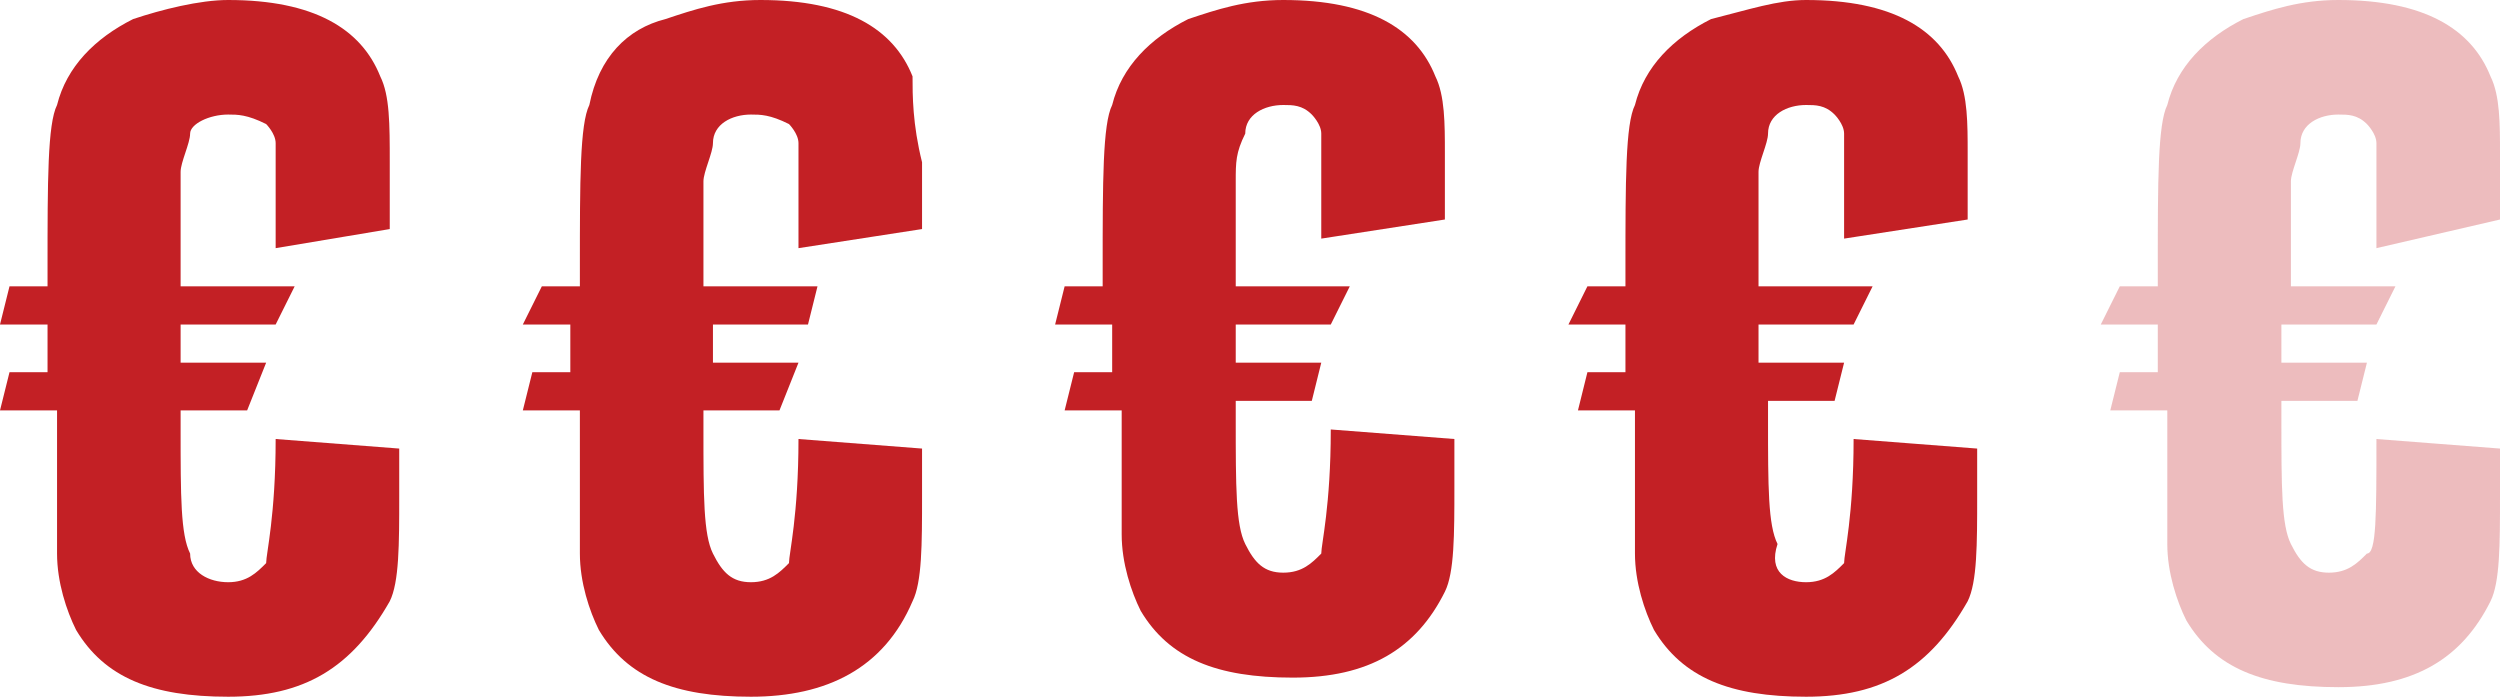 <svg width="61" height="17" viewBox="0 0 61 17" fill="none" xmlns="http://www.w3.org/2000/svg">
<path d="M4.407 6.986H7.19L6.726 7.918H4.407V8.384V8.849H6.494L6.03 10.014H4.407V10.479C4.407 12.11 4.407 13.041 4.639 13.507C4.639 13.973 5.103 14.206 5.567 14.206C6.03 14.206 6.262 13.973 6.494 13.74C6.494 13.507 6.726 12.575 6.726 10.712L9.741 10.945C9.741 11.411 9.741 11.877 9.741 12.11C9.741 13.274 9.741 14.206 9.51 14.671C8.582 16.301 7.422 17 5.567 17C3.711 17 2.551 16.534 1.856 15.37C1.624 14.904 1.392 14.206 1.392 13.507C1.392 13.041 1.392 12.11 1.392 10.712V10.014H0L0.232 9.082H1.16V8.849V8.616V8.384V7.918H0L0.232 6.986H1.16V6.753V6.521C1.16 4.425 1.16 3.027 1.392 2.562C1.624 1.63 2.319 0.932 3.247 0.466C3.943 0.233 4.871 0 5.567 0C7.654 0 8.814 0.699 9.278 1.863C9.51 2.329 9.51 3.027 9.51 3.959C9.51 3.959 9.51 4.192 9.51 4.89C9.51 5.123 9.51 5.356 9.51 5.589L6.726 6.055C6.726 4.658 6.726 3.959 6.726 3.493C6.726 3.26 6.494 3.027 6.494 3.027C6.03 2.795 5.798 2.795 5.567 2.795C5.103 2.795 4.639 3.027 4.639 3.26C4.639 3.493 4.407 3.959 4.407 4.192C4.407 4.658 4.407 5.356 4.407 6.055V6.521V6.986Z" fill="#C32025"/>
<path d="M17.164 6.986H19.947L19.715 7.918H17.396V8.384V8.849H19.483L19.019 10.014H17.164V10.479C17.164 12.11 17.164 13.041 17.396 13.507C17.628 13.973 17.86 14.206 18.323 14.206C18.787 14.206 19.019 13.973 19.251 13.74C19.251 13.507 19.483 12.575 19.483 10.712L22.498 10.945C22.498 11.411 22.498 11.877 22.498 12.11C22.498 13.274 22.498 14.206 22.266 14.671C21.57 16.301 20.179 17 18.323 17C16.468 17 15.308 16.534 14.612 15.37C14.38 14.904 14.149 14.206 14.149 13.507C14.149 13.041 14.149 12.11 14.149 10.712V10.014H12.757L12.989 9.082H13.916V8.849V8.616V8.384V7.918H12.757L13.221 6.986H14.149V6.753V6.521C14.149 4.425 14.149 3.027 14.38 2.562C14.612 1.397 15.308 0.699 16.236 0.466C16.932 0.233 17.628 0 18.555 0C20.643 0 21.802 0.699 22.266 1.863C22.266 2.329 22.266 3.027 22.498 3.959C22.498 3.959 22.498 4.192 22.498 4.89C22.498 5.123 22.498 5.356 22.498 5.589L19.483 6.055C19.483 4.658 19.483 3.959 19.483 3.493C19.483 3.26 19.251 3.027 19.251 3.027C18.787 2.795 18.555 2.795 18.323 2.795C17.86 2.795 17.396 3.027 17.396 3.493C17.396 3.726 17.164 4.192 17.164 4.425C17.164 4.89 17.164 5.589 17.164 6.288V6.753V6.986Z" fill="#C32025"/>
<path d="M30.152 6.986H32.935L32.471 7.918H30.152V8.384V8.849H32.239L32.008 9.781H30.152V10.247C30.152 11.877 30.152 12.808 30.384 13.274C30.616 13.74 30.848 13.973 31.312 13.973C31.776 13.973 32.008 13.74 32.239 13.507C32.239 13.274 32.471 12.342 32.471 10.479L35.487 10.712C35.487 11.178 35.487 11.644 35.487 11.877C35.487 13.041 35.487 13.973 35.255 14.438C34.559 15.836 33.399 16.534 31.544 16.534C29.688 16.534 28.528 16.069 27.833 14.904C27.601 14.438 27.369 13.74 27.369 13.041C27.369 12.575 27.369 11.644 27.369 10.247V10.014H25.977L26.209 9.082H27.137V8.849V8.616V8.384V7.918H25.745L25.977 6.986H26.905V6.753V6.521C26.905 4.425 26.905 3.027 27.137 2.562C27.369 1.63 28.064 0.932 28.992 0.466C29.688 0.233 30.384 0 31.312 0C33.399 0 34.559 0.699 35.023 1.863C35.255 2.329 35.255 3.027 35.255 3.726C35.255 3.726 35.255 3.959 35.255 4.658C35.255 4.89 35.255 5.123 35.255 5.356L32.239 5.822C32.239 4.425 32.239 3.726 32.239 3.26C32.239 3.027 32.008 2.795 32.008 2.795C31.776 2.562 31.544 2.562 31.312 2.562C30.848 2.562 30.384 2.795 30.384 3.26C30.152 3.726 30.152 3.959 30.152 4.425C30.152 4.89 30.152 5.589 30.152 6.288V6.753V6.986Z" fill="#C32025"/>
<path d="M42.908 6.986H45.692L45.228 7.918H42.908V8.384V8.849H44.996L44.764 9.781H43.14V10.247C43.14 11.877 43.14 12.808 43.372 13.274C43.14 13.973 43.604 14.206 44.068 14.206C44.532 14.206 44.764 13.973 44.996 13.74C44.996 13.507 45.228 12.575 45.228 10.712L48.243 10.945C48.243 11.411 48.243 11.877 48.243 12.11C48.243 13.274 48.243 14.206 48.011 14.671C47.083 16.301 45.923 17 44.068 17C42.212 17 41.053 16.534 40.357 15.37C40.125 14.904 39.893 14.206 39.893 13.507C39.893 13.041 39.893 12.11 39.893 10.712V10.014H38.502L38.733 9.082H39.661V8.849V8.616V8.384V7.918H38.27L38.733 6.986H39.661V6.753V6.521C39.661 4.425 39.661 3.027 39.893 2.562C40.125 1.63 40.821 0.932 41.749 0.466C42.676 0.233 43.372 0 44.068 0C46.156 0 47.315 0.699 47.779 1.863C48.011 2.329 48.011 3.027 48.011 3.726C48.011 3.726 48.011 3.959 48.011 4.658C48.011 4.89 48.011 5.123 48.011 5.356L44.996 5.822C44.996 4.425 44.996 3.726 44.996 3.26C44.996 3.027 44.764 2.795 44.764 2.795C44.532 2.562 44.3 2.562 44.068 2.562C43.604 2.562 43.14 2.795 43.14 3.26C43.14 3.493 42.908 3.959 42.908 4.192C42.908 4.658 42.908 5.356 42.908 6.055V6.521V6.986Z" fill="#C32025"/>
<path d="M55.666 6.986H58.449L57.985 7.918H55.666V8.384V8.849H57.753L57.521 9.781H55.666V10.247C55.666 11.877 55.666 12.808 55.898 13.274C56.13 13.74 56.361 13.973 56.825 13.973C57.289 13.973 57.521 13.74 57.753 13.507C57.985 13.507 57.985 12.575 57.985 10.712L61 10.945C61 11.411 61 11.877 61 12.11C61 13.274 61 14.206 60.768 14.671C60.072 16.069 58.913 16.767 57.057 16.767C55.202 16.767 54.042 16.301 53.346 15.137C53.114 14.671 52.882 13.973 52.882 13.274C52.882 12.808 52.882 11.877 52.882 10.479V10.014H51.491L51.723 9.082H52.65V8.849V8.616V8.384V7.918H51.259L51.723 6.986H52.65V6.753V6.521C52.65 4.425 52.65 3.027 52.882 2.562C53.114 1.63 53.81 0.932 54.738 0.466C55.434 0.233 56.13 0 57.057 0C59.145 0 60.304 0.699 60.768 1.863C61 2.329 61 3.027 61 3.726C61 3.726 61 3.959 61 4.658C61 4.89 61 5.123 61 5.356L57.985 6.055C57.985 4.658 57.985 3.959 57.985 3.493C57.985 3.26 57.753 3.027 57.753 3.027C57.521 2.795 57.289 2.795 57.057 2.795C56.593 2.795 56.13 3.027 56.13 3.493C56.13 3.726 55.898 4.192 55.898 4.425C55.898 4.89 55.898 5.589 55.898 6.288V6.753V6.986H55.666Z" fill="#C32025" fill-opacity="0.3"/>
</svg>
